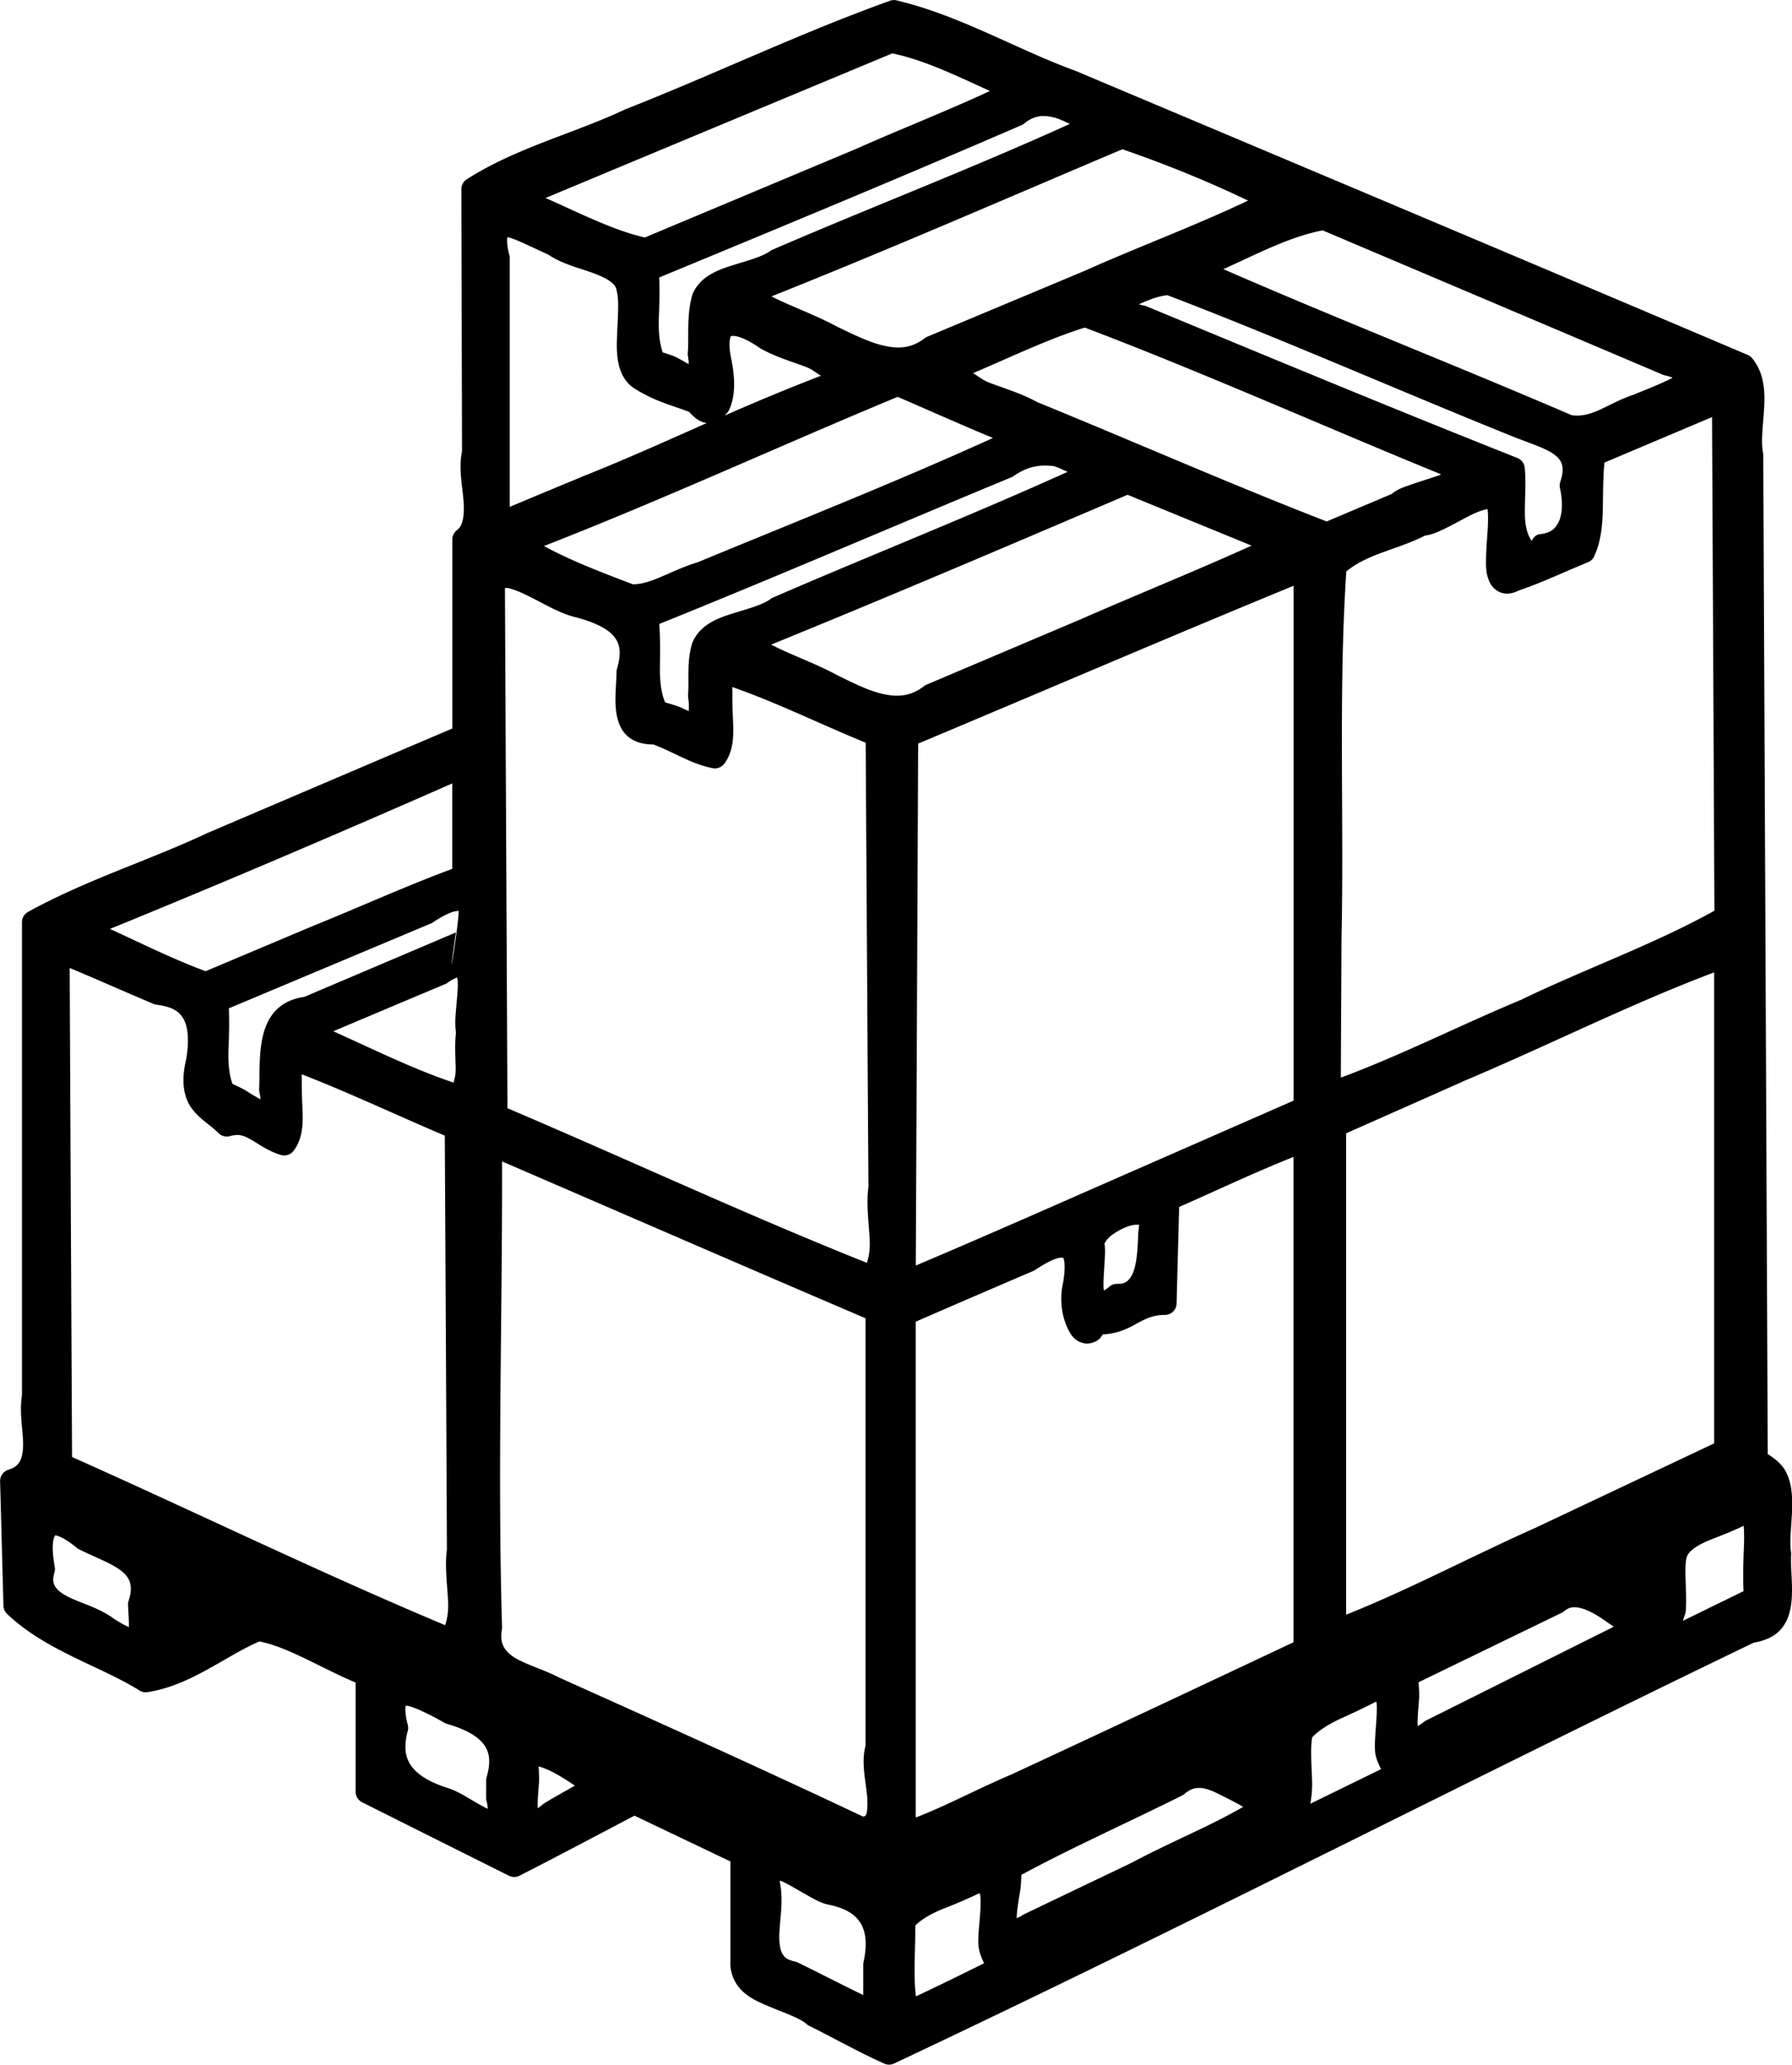 <?xml version="1.0" encoding="UTF-8" standalone="no"?>
<!-- Created with Inkscape (http://www.inkscape.org/) -->

<svg
   width="83.018"
   height="95.621"
   viewBox="0 0 21.965 25.3"
   version="1.1"
   id="svg1"
   xml:space="preserve"
   xmlns="http://www.w3.org/2000/svg"
   xmlns:svg="http://www.w3.org/2000/svg"><defs
     id="defs1" /><g
     id="layer1"
     transform="translate(34.102,-213.258)"><path
       id="path172"
       d="m -23.113,213.262 a 0.144,0.144 0 0 0 -0.082,0.006 c -1.098,0.394 -2.162,0.905 -3.238,1.328 a 0.144,0.144 0 0 0 -0.01,0.004 c -0.612,0.29 -1.329,0.466 -1.938,0.855 a 0.144,0.144 0 0 0 -0.066,0.121 c 0.002,1.075 0.006,2.152 0.008,3.227 l 0.004,-0.033 c -0.05,0.215 -3.28e-4,0.434 0.014,0.619 0.007,0.093 0.005,0.175 -0.008,0.236 -0.013,0.061 -0.033,0.098 -0.074,0.131 a 0.144,0.144 0 0 0 -0.055,0.113 v 2.316 c -0.995,0.424 -1.99,0.849 -2.984,1.273 a 0.144,0.144 0 0 0 -0.006,0.002 c -0.711,0.337 -1.498,0.578 -2.211,0.973 a 0.144,0.144 0 0 0 -0.074,0.127 v 5.809 l 0.002,-0.025 c -0.039,0.223 0.014,0.45 0.012,0.621 -0.001,0.086 -0.014,0.152 -0.039,0.197 -0.025,0.045 -0.057,0.079 -0.143,0.107 a 0.144,0.144 0 0 0 -0.1,0.141 c 0.014,0.509 0.027,1.016 0.041,1.525 a 0.144,0.144 0 0 0 0.045,0.1 c 0.477,0.453 1.13,0.632 1.625,0.939 a 0.144,0.144 0 0 0 0.098,0.019 c 0.53,-0.083 0.951,-0.441 1.369,-0.621 0.354,0.069 0.756,0.326 1.18,0.504 v 1.338 a 0.144,0.144 0 0 0 0.08,0.129 c 0.6,0.301 1.199,0.6 1.799,0.9 a 0.144,0.144 0 0 0 0.129,0 c 0.473,-0.241 0.942,-0.491 1.41,-0.736 0.392,0.187 0.784,0.374 1.176,0.561 v 1.223 c -0.008,0.141 0.051,0.269 0.135,0.354 0.084,0.085 0.188,0.135 0.291,0.18 0.207,0.089 0.422,0.158 0.51,0.238 a 0.144,0.144 0 0 0 0.033,0.021 c 0.299,0.148 0.599,0.319 0.916,0.461 a 0.144,0.144 0 0 0 0.119,0 c 3.536,-1.666 7.02,-3.462 10.539,-5.158 0.136,-0.023 0.25,-0.073 0.326,-0.156 0.084,-0.092 0.119,-0.207 0.133,-0.316 0.028,-0.219 -0.012,-0.447 0,-0.609 a 0.144,0.144 0 0 0 -0.002,-0.031 c -0.024,-0.16 0.019,-0.395 0.014,-0.631 -0.003,-0.118 -0.018,-0.24 -0.078,-0.354 -0.045,-0.086 -0.125,-0.155 -0.221,-0.213 l -0.055,-12.25 a 0.144,0.144 0 0 0 -0.004,-0.027 c -0.026,-0.138 0.002,-0.332 0.014,-0.535 0.012,-0.203 0.006,-0.432 -0.146,-0.617 a 0.144,0.144 0 0 0 -0.055,-0.041 c -2.75,-1.169 -5.503,-2.328 -8.256,-3.488 a 0.144,0.144 0 0 0 -0.008,-0.002 c -0.704,-0.259 -1.399,-0.672 -2.168,-0.854 z m -0.053,0.65 c 0.394,0.081 0.791,0.276 1.197,0.461 -0.506,0.237 -1.089,0.464 -1.629,0.705 -0.867,0.364 -1.733,0.727 -2.6,1.09 -0.385,-0.087 -0.794,-0.297 -1.217,-0.484 1.416,-0.591 2.832,-1.181 4.248,-1.771 z m 1.803,0.771 c 0.061,-0.009 0.124,1.8e-4 0.197,0.019 0.053,0.014 0.12,0.049 0.178,0.074 -1.194,0.543 -2.427,1.016 -3.643,1.541 a 0.144,0.144 0 0 0 -0.029,0.016 c -0.097,0.071 -0.277,0.118 -0.463,0.176 -0.186,0.058 -0.398,0.138 -0.49,0.352 a 0.144,0.144 0 0 0 -0.006,0.019 c -0.07,0.258 -0.036,0.502 -0.053,0.707 a 0.144,0.144 0 0 0 0.002,0.035 c 0.012,0.077 0.009,0.067 0.008,0.098 -0.039,-0.023 -0.075,-0.043 -0.131,-0.074 -0.053,-0.03 -0.121,-0.048 -0.186,-0.07 -0.039,-0.113 -0.054,-0.257 -0.047,-0.43 0.006,-0.154 0.011,-0.323 0.004,-0.488 1.483,-0.613 2.964,-1.227 4.438,-1.865 a 0.144,0.144 0 0 0 0.035,-0.021 c 0.066,-0.053 0.124,-0.079 0.186,-0.088 z m 1.018,0.404 c 0.52,0.178 1.054,0.396 1.541,0.629 -0.632,0.302 -1.34,0.564 -2.008,0.863 l -1.928,0.807 a 0.144,0.144 0 0 0 -0.029,0.018 c -0.161,0.121 -0.312,0.13 -0.49,0.092 -0.177,-0.038 -0.37,-0.133 -0.561,-0.225 l -0.006,-0.002 c -0.283,-0.154 -0.585,-0.258 -0.82,-0.379 1.446,-0.576 2.872,-1.198 4.301,-1.803 z m 2.455,0.994 c 1.389,0.589 2.779,1.178 4.168,1.768 a 0.144,0.144 0 0 0 0.025,0.008 c 0.047,0.01 0.067,0.019 0.098,0.029 -0.121,0.066 -0.33,0.147 -0.48,0.209 -0.157,0.051 -0.294,0.13 -0.418,0.186 -0.126,0.056 -0.232,0.082 -0.342,0.064 -1.42,-0.611 -2.86,-1.175 -4.268,-1.789 0.418,-0.188 0.814,-0.398 1.217,-0.475 z m -9.994,0.084 c 0.002,1.4e-4 1.16e-4,-2.4e-4 0.002,0 0.081,0.011 0.303,0.124 0.5,0.213 0.173,0.117 0.384,0.165 0.553,0.227 0.088,0.033 0.163,0.068 0.211,0.105 0.048,0.037 0.068,0.066 0.076,0.115 a 0.144,0.144 0 0 0 0.002,0.01 c 0.03,0.124 0.007,0.35 0,0.57 -0.004,0.11 -0.002,0.219 0.023,0.326 0.026,0.107 0.082,0.217 0.188,0.285 a 0.144,0.144 0 0 0 0.002,0.002 c 0.258,0.161 0.449,0.202 0.672,0.287 0.062,0.071 0.128,0.124 0.215,0.137 -0.515,0.229 -1.026,0.459 -1.545,0.664 a 0.144,0.144 0 0 0 -0.002,0.002 c -0.289,0.119 -0.578,0.24 -0.867,0.361 v -3.051 a 0.144,0.144 0 0 0 -0.006,-0.037 c -0.036,-0.14 -0.025,-0.204 -0.023,-0.217 z m 8.088,0.709 c 1.408,0.538 2.812,1.159 4.227,1.729 0.196,0.079 0.4,0.141 0.51,0.219 0.055,0.039 0.085,0.075 0.1,0.121 0.015,0.046 0.018,0.112 -0.018,0.219 a 0.144,0.144 0 0 0 -0.004,0.076 c 0.041,0.189 0.026,0.336 -0.02,0.424 -0.045,0.088 -0.109,0.133 -0.242,0.143 a 0.144,0.144 0 0 0 -0.084,0.082 c -0.048,-0.069 -0.081,-0.167 -0.084,-0.322 -0.003,-0.18 0.017,-0.386 -0.002,-0.574 a 0.144,0.144 0 0 0 -0.09,-0.121 c -1.521,-0.603 -3.034,-1.232 -4.547,-1.859 a 0.144,0.144 0 0 0 -0.035,-0.01 c -0.027,-0.004 -0.035,-0.009 -0.057,-0.014 0.106,-0.05 0.248,-0.104 0.346,-0.111 z m -1.01,0.398 c 1.462,0.555 2.907,1.202 4.369,1.799 -0.014,0.006 -0.012,0.007 -0.027,0.012 -0.098,0.034 -0.218,0.07 -0.324,0.107 -0.107,0.037 -0.195,0.061 -0.277,0.141 l 0.043,-0.029 c -0.272,0.115 -0.545,0.23 -0.818,0.346 -1.182,-0.458 -2.352,-0.974 -3.535,-1.457 l -0.018,-0.008 c -0.18,-0.099 -0.385,-0.162 -0.566,-0.229 -0.098,-0.036 -0.144,-0.082 -0.217,-0.123 0.466,-0.198 0.918,-0.417 1.371,-0.559 z m -4.334,0.105 c 0.005,-0.002 0.038,-0.009 0.102,0.012 0.063,0.02 0.15,0.065 0.248,0.133 a 0.144,0.144 0 0 0 0.01,0.006 c 0.175,0.1 0.377,0.159 0.553,0.225 0.086,0.032 0.123,0.073 0.188,0.109 -0.398,0.154 -0.792,0.317 -1.18,0.488 0.017,-0.02 0.038,-0.038 0.049,-0.06 0.081,-0.163 0.08,-0.374 0.039,-0.592 a 0.144,0.144 0 0 0 0,-0.006 c -0.03,-0.127 -0.034,-0.219 -0.025,-0.268 0.008,-0.049 0.013,-0.045 0.018,-0.047 z m 2.041,0.744 c 0.384,0.166 0.773,0.34 1.168,0.504 -1.187,0.539 -2.407,1.022 -3.619,1.523 -0.315,0.094 -0.573,0.273 -0.795,0.27 -0.374,-0.143 -0.754,-0.286 -1.09,-0.469 1.465,-0.571 2.893,-1.229 4.336,-1.828 z m 9.982,0.248 c 0.01,2.016 0.02,4.033 0.029,6.049 -0.738,0.41 -1.565,0.705 -2.355,1.084 l 0.008,-0.002 c -0.755,0.313 -1.491,0.689 -2.232,0.963 0.002,-0.562 0.006,-1.125 0.008,-1.688 v -0.004 c 0.033,-1.511 -0.039,-3.021 0.059,-4.51 0.1,-0.085 0.239,-0.157 0.41,-0.221 0.188,-0.07 0.397,-0.134 0.584,-0.234 l -0.059,0.018 c 0.112,-0.007 0.206,-0.055 0.307,-0.105 0.101,-0.051 0.204,-0.109 0.295,-0.154 0.087,-0.043 0.163,-0.065 0.193,-0.068 0.007,0.026 0.01,0.122 0.004,0.229 -0.006,0.106 -0.017,0.229 -0.02,0.344 -0.003,0.115 -0.007,0.22 0.045,0.326 0.026,0.053 0.081,0.111 0.154,0.129 0.074,0.018 0.141,-6.4e-4 0.201,-0.031 0.281,-0.096 0.487,-0.197 0.848,-0.346 a 0.144,0.144 0 0 0 0.076,-0.072 c 0.092,-0.197 0.104,-0.415 0.107,-0.629 0.003,-0.187 0.003,-0.364 0.02,-0.521 z m -8.088,0.598 c 0.061,0.007 0.128,0.051 0.191,0.072 -1.187,0.537 -2.41,1.02 -3.617,1.543 a 0.144,0.144 0 0 0 -0.029,0.018 c -0.097,0.071 -0.277,0.118 -0.463,0.176 -0.186,0.058 -0.398,0.138 -0.49,0.352 a 0.144,0.144 0 0 0 -0.006,0.016 c -0.069,0.232 -0.034,0.45 -0.049,0.625 a 0.144,0.144 0 0 0 0,0.029 c 0.014,0.105 0.009,0.133 0.008,0.174 -0.028,-0.013 -0.04,-0.018 -0.08,-0.037 -0.056,-0.026 -0.134,-0.048 -0.209,-0.07 -0.043,-0.095 -0.067,-0.245 -0.064,-0.434 0.002,-0.168 0.005,-0.351 -0.008,-0.527 1.449,-0.584 2.881,-1.203 4.32,-1.799 a 0.144,0.144 0 0 0 0.027,-0.016 c 0.159,-0.111 0.309,-0.139 0.469,-0.121 z m 0.924,0.354 c 0.506,0.208 1.013,0.415 1.52,0.623 -0.689,0.312 -1.395,0.596 -2.098,0.904 l -1.889,0.801 a 0.144,0.144 0 0 0 -0.029,0.018 c -0.161,0.122 -0.312,0.134 -0.488,0.098 -0.175,-0.036 -0.364,-0.13 -0.553,-0.223 l -0.006,-0.002 c -0.284,-0.155 -0.591,-0.26 -0.826,-0.383 1.464,-0.596 2.917,-1.216 4.369,-1.836 z m 2.035,1.115 v 6.309 l -1.885,0.826 c -0.916,0.401 -1.828,0.806 -2.746,1.195 0.01,-2.132 0.02,-4.265 0.029,-6.396 1.536,-0.644 3.064,-1.301 4.602,-1.934 z m -9.67,0.029 c 0.016,1.8e-4 0.02,-0.006 0.045,0 0.064,0.014 0.149,0.049 0.24,0.094 0.183,0.089 0.385,0.216 0.59,0.264 0.205,0.054 0.368,0.128 0.449,0.217 0.082,0.09 0.116,0.194 0.053,0.412 a 0.144,0.144 0 0 0 -0.006,0.039 c -0.002,0.174 -0.032,0.365 0.006,0.547 0.019,0.091 0.06,0.188 0.145,0.254 0.085,0.066 0.198,0.093 0.326,0.088 l -0.055,-0.01 c 0.294,0.107 0.477,0.245 0.756,0.301 a 0.144,0.144 0 0 0 0.143,-0.055 c 0.126,-0.169 0.114,-0.379 0.104,-0.584 -0.007,-0.133 -0.005,-0.241 -0.006,-0.355 0.541,0.188 1.077,0.454 1.635,0.682 0.006,1.08 0.013,2.16 0.02,3.24 0.004,0.737 0.009,1.472 0.014,2.209 l 0.002,-0.021 c -0.032,0.206 1.28e-4,0.437 0.012,0.643 0.009,0.156 -0.013,0.235 -0.033,0.303 -1.475,-0.589 -2.932,-1.267 -4.406,-1.895 -0.01,-2.124 -0.021,-4.247 -0.031,-6.371 z m -0.643,2.393 v 1.047 c -0.565,0.21 -1.111,0.457 -1.658,0.68 a 0.144,0.144 0 0 0 -0.002,0 c -0.455,0.191 -0.909,0.383 -1.363,0.574 -0.39,-0.144 -0.778,-0.337 -1.172,-0.518 1.406,-0.574 2.806,-1.172 4.195,-1.783 z m 0.068,1.564 c 0.059,-0.118 -0.175,1.317 -0.023,0.262 -0.625,0.266 -1.25,0.531 -1.875,0.797 l 0.041,-0.01 c -0.153,0.016 -0.281,0.074 -0.369,0.164 -0.089,0.09 -0.135,0.202 -0.162,0.314 -0.054,0.225 -0.037,0.467 -0.047,0.646 a 0.144,0.144 0 0 0 0.002,0.035 c 0.016,0.086 0.015,0.077 0.014,0.098 -0.047,-0.025 -0.105,-0.059 -0.172,-0.102 -0.053,-0.033 -0.112,-0.058 -0.17,-0.086 -0.042,-0.109 -0.056,-0.26 -0.049,-0.438 0.007,-0.155 0.011,-0.323 0.004,-0.488 0.829,-0.348 1.656,-0.695 2.484,-1.043 a 0.144,0.144 0 0 0 0.023,-0.014 c 0.107,-0.071 0.192,-0.112 0.246,-0.127 0.054,-0.015 0.061,-0.004 0.053,-0.01 z m -4.758,0.697 c 0.343,0.143 0.682,0.295 1.029,0.441 a 0.144,0.144 0 0 0 0.039,0.01 c 0.213,0.027 0.291,0.095 0.34,0.197 0.048,0.102 0.055,0.267 0.021,0.469 -0.065,0.272 -0.031,0.47 0.068,0.604 0.101,0.136 0.225,0.199 0.328,0.303 a 0.144,0.144 0 0 0 0.139,0.037 c 0.116,-0.031 0.17,-0.007 0.26,0.043 0.09,0.05 0.202,0.139 0.367,0.188 a 0.144,0.144 0 0 0 0.156,-0.053 c 0.127,-0.17 0.114,-0.38 0.104,-0.586 -0.006,-0.131 -0.004,-0.236 -0.006,-0.35 0.583,0.226 1.162,0.501 1.754,0.752 0.005,1.018 0.011,2.037 0.016,3.055 l 0.01,2.023 0.002,-0.021 c -0.031,0.205 3.42e-4,0.434 0.012,0.639 0.008,0.152 -0.015,0.23 -0.035,0.303 -1.532,-0.642 -3.043,-1.378 -4.574,-2.061 -0.01,-1.997 -0.02,-3.995 -0.029,-5.992 z m 20.158,0.055 v 5.771 l -2.191,1.035 c -0.786,0.35 -1.541,0.754 -2.32,1.064 v -5.898 c 0.474,-0.211 0.948,-0.42 1.422,-0.631 l 0.002,-0.002 c 1.041,-0.438 2.056,-0.951 3.088,-1.34 z m -15.408,0.062 c 0.003,0.015 0.007,0.027 0.008,0.053 0.003,0.077 -0.008,0.188 -0.018,0.299 -0.01,0.111 -0.02,0.219 -0.004,0.322 -0.017,0.142 -0.007,0.292 -0.004,0.426 0.002,0.097 -0.013,0.135 -0.025,0.188 -0.482,-0.16 -0.972,-0.403 -1.475,-0.629 0.46,-0.194 0.92,-0.388 1.381,-0.582 a 0.144,0.144 0 0 0 0.025,-0.016 c 0.052,-0.037 0.087,-0.051 0.111,-0.061 z m 10.252,2.199 v 5.947 c -1.151,0.542 -2.302,1.084 -3.455,1.619 -0.405,0.171 -0.792,0.381 -1.176,0.529 v -6.076 c 0.479,-0.209 0.959,-0.415 1.439,-0.621 a 0.144,0.144 0 0 0 0.023,-0.012 c 0.103,-0.068 0.189,-0.115 0.252,-0.137 0.063,-0.021 0.092,-0.014 0.092,-0.014 -2.61e-4,-1.2e-4 0.004,-0.008 0.014,0.041 0.009,0.049 0.008,0.14 -0.014,0.268 l 0.002,-0.008 c -0.046,0.194 -0.022,0.402 0.053,0.561 0.037,0.08 0.093,0.171 0.215,0.188 0.061,0.008 0.124,-0.015 0.168,-0.049 0.022,-0.017 0.034,-0.042 0.051,-0.062 0.151,-0.005 0.282,-0.059 0.383,-0.115 0.123,-0.068 0.224,-0.124 0.375,-0.123 a 0.144,0.144 0 0 0 0.145,-0.141 c 0.01,-0.394 0.021,-0.788 0.031,-1.182 0.474,-0.208 0.934,-0.428 1.402,-0.613 z m -9.701,0.055 c 1.484,0.641 2.968,1.286 4.455,1.922 v 3.074 2.178 l 0.008,-0.043 c -0.07,0.222 -0.003,0.462 0.012,0.656 0.007,0.097 0.002,0.179 -0.012,0.215 -0.009,0.023 -0.024,0.022 -0.037,0.027 -1.233,-0.583 -2.476,-1.143 -3.719,-1.701 l -0.008,-0.004 c -0.193,-0.099 -0.405,-0.159 -0.539,-0.24 -0.068,-0.041 -0.112,-0.086 -0.139,-0.135 -0.026,-0.049 -0.04,-0.11 -0.023,-0.213 a 0.144,0.144 0 0 0 0.002,-0.027 c -0.057,-1.894 0.004,-3.802 0,-5.709 z m 7.809,0.777 c -0.002,0.021 -0.01,0.088 -0.012,0.1 -0.003,0.177 -0.016,0.36 -0.059,0.475 -0.022,0.057 -0.049,0.093 -0.076,0.115 -0.028,0.022 -0.059,0.035 -0.121,0.033 a 0.144,0.144 0 0 0 -0.098,0.035 c -0.032,0.028 -0.047,0.035 -0.066,0.047 -0.001,-0.01 -0.003,-0.012 -0.004,-0.023 -0.004,-0.075 0.003,-0.184 0.01,-0.289 0.006,-0.105 0.016,-0.202 -0.004,-0.299 l 0.004,0.025 c 8.11e-4,0.025 0.012,-0.028 0.072,-0.078 0.06,-0.05 0.149,-0.099 0.227,-0.125 0.071,-0.024 0.12,-0.016 0.127,-0.016 z m 7.408,3.689 c 4.29e-4,0.003 0.002,0.002 0.002,0.006 0.007,0.072 0.006,0.168 0.002,0.271 -0.007,0.171 -0.012,0.353 -0.004,0.523 -0.247,0.121 -0.495,0.242 -0.742,0.363 0.008,-0.043 0.033,-0.084 0.035,-0.127 0.014,-0.239 -0.022,-0.483 0.006,-0.635 0.011,-0.048 0.037,-0.082 0.088,-0.121 0.051,-0.039 0.127,-0.078 0.215,-0.113 0.123,-0.049 0.264,-0.101 0.398,-0.168 z m -20.695,0.117 c 6.28e-4,-6.1e-4 -0.013,-0.007 0.031,0.006 0.045,0.013 0.128,0.058 0.234,0.146 a 0.144,0.144 0 0 0 0.027,0.018 c 0.195,0.097 0.4,0.171 0.516,0.262 0.058,0.045 0.091,0.089 0.107,0.141 0.017,0.051 0.021,0.118 -0.014,0.225 a 0.144,0.144 0 0 0 -0.008,0.053 c 0.006,0.115 0.012,0.207 0.01,0.266 -2.86e-4,0.007 6.51e-4,2e-4 0,0.006 -0.039,-0.017 -0.096,-0.046 -0.18,-0.1 -0.185,-0.139 -0.419,-0.195 -0.572,-0.275 -0.077,-0.04 -0.127,-0.082 -0.15,-0.121 -0.024,-0.039 -0.036,-0.081 -0.01,-0.174 a 0.144,0.144 0 0 0 0.004,-0.065 c -0.021,-0.118 -0.029,-0.216 -0.023,-0.285 0.005,-0.069 0.026,-0.101 0.027,-0.102 z m 18.639,0.881 c 0.055,0.003 0.123,0.026 0.197,0.064 0.089,0.046 0.178,0.111 0.268,0.174 -0.768,0.383 -1.535,0.767 -2.303,1.15 a 0.144,0.144 0 0 0 -0.027,0.018 c -0.035,0.029 -0.051,0.036 -0.072,0.049 -7.58e-4,-0.01 -0.002,-0.012 -0.002,-0.023 -0.002,-0.08 0.01,-0.196 0.018,-0.309 0.005,-0.071 -0.003,-0.137 -0.006,-0.205 l 1.752,-0.85 a 0.144,0.144 0 0 0 0.029,-0.018 c 0.051,-0.043 0.092,-0.053 0.146,-0.051 z m -2.447,1.154 c 0.002,0.011 0.005,0.01 0.006,0.023 0.005,0.073 -5.35e-4,0.169 -0.008,0.27 -0.007,0.101 -0.017,0.206 -0.012,0.309 0.004,0.078 0.037,0.153 0.074,0.227 -0.289,0.142 -0.578,0.282 -0.867,0.424 0.018,-0.097 0.025,-0.198 0.021,-0.293 -0.007,-0.202 -0.021,-0.39 0.002,-0.521 0.085,-0.09 0.218,-0.171 0.385,-0.246 0.128,-0.057 0.265,-0.124 0.398,-0.191 z m -11.896,0.051 c 0.003,-4e-4 -8.91e-4,-4.7e-4 0.008,0 0.07,0.004 0.285,0.104 0.465,0.209 a 0.144,0.144 0 0 0 0.033,0.014 c 0.204,0.058 0.357,0.138 0.436,0.232 0.079,0.095 0.111,0.207 0.051,0.42 a 0.144,0.144 0 0 0 -0.006,0.039 v 0.223 a 0.144,0.144 0 0 0 0.006,0.035 c 0.011,0.044 0.011,0.065 0.014,0.092 -0.058,-0.026 -0.136,-0.072 -0.219,-0.121 -0.087,-0.051 -0.174,-0.103 -0.268,-0.133 -0.208,-0.065 -0.359,-0.152 -0.439,-0.256 -0.08,-0.104 -0.112,-0.229 -0.055,-0.445 a 0.144,0.144 0 0 0 0,-0.074 c -0.038,-0.144 -0.03,-0.219 -0.025,-0.234 z m 1.627,0.621 c -0.021,0.007 -0.014,0.057 0,0.047 -0.002,-0.015 0.003,-0.032 0,-0.047 z m 0.002,0.123 c 0.05,0.014 0.117,0.039 0.197,0.082 0.087,0.047 0.175,0.104 0.248,0.154 -0.12,0.069 -0.239,0.134 -0.373,0.215 a 0.144,0.144 0 0 0 -0.021,0.016 c -0.03,0.026 -0.042,0.031 -0.062,0.045 -1.03e-4,-0.003 6.4e-5,-0.003 0,-0.006 -0.002,-0.079 0.008,-0.193 0.016,-0.305 0.005,-0.07 -0.002,-0.135 -0.004,-0.201 z m 8.102,0.264 c 0.061,0.001 0.133,0.025 0.217,0.066 0.091,0.045 0.211,0.104 0.318,0.166 -0.426,0.247 -0.905,0.437 -1.369,0.686 -0.438,0.21 -0.876,0.418 -1.314,0.629 a 0.144,0.144 0 0 0 -0.018,0.01 c -0.037,0.024 -0.053,0.03 -0.074,0.039 -2.96e-4,-0.013 -9.9e-4,-0.019 0,-0.035 0.005,-0.079 0.023,-0.189 0.041,-0.297 0.011,-0.069 0.012,-0.134 0.016,-0.199 0.639,-0.345 1.31,-0.642 1.971,-0.973 a 0.144,0.144 0 0 0 0.027,-0.018 c 0.071,-0.06 0.125,-0.075 0.186,-0.074 z m -5.145,1.137 c 0.018,0.004 0.013,0.001 0.059,0.023 0.079,0.039 0.178,0.1 0.275,0.154 0.098,0.055 0.187,0.107 0.297,0.123 l -0.012,-0.002 c 0.208,0.047 0.317,0.127 0.377,0.232 0.06,0.105 0.076,0.257 0.031,0.465 a 0.144,0.144 0 0 0 -0.004,0.029 v 0.377 c -0.265,-0.128 -0.528,-0.265 -0.801,-0.398 a 0.144,0.144 0 0 0 -0.033,-0.012 c -0.097,-0.021 -0.131,-0.052 -0.156,-0.094 -0.025,-0.042 -0.038,-0.11 -0.039,-0.201 -0.002,-0.182 0.055,-0.426 0.01,-0.66 a 0.144,0.144 0 0 0 0,-0.002 c -0.004,-0.021 -0.003,-0.021 -0.004,-0.035 z m 2.447,0.154 c 0.003,0.011 0.007,0.006 0.01,0.025 0.008,0.063 0.004,0.16 -0.004,0.262 -0.008,0.102 -0.021,0.21 -0.02,0.316 0.001,0.086 0.029,0.172 0.072,0.254 -0.278,0.138 -0.558,0.276 -0.836,0.406 -0.033,-0.246 -0.007,-0.551 -0.008,-0.867 0.077,-0.08 0.202,-0.151 0.365,-0.215 0.135,-0.053 0.28,-0.114 0.42,-0.182 z" /></g></svg>
